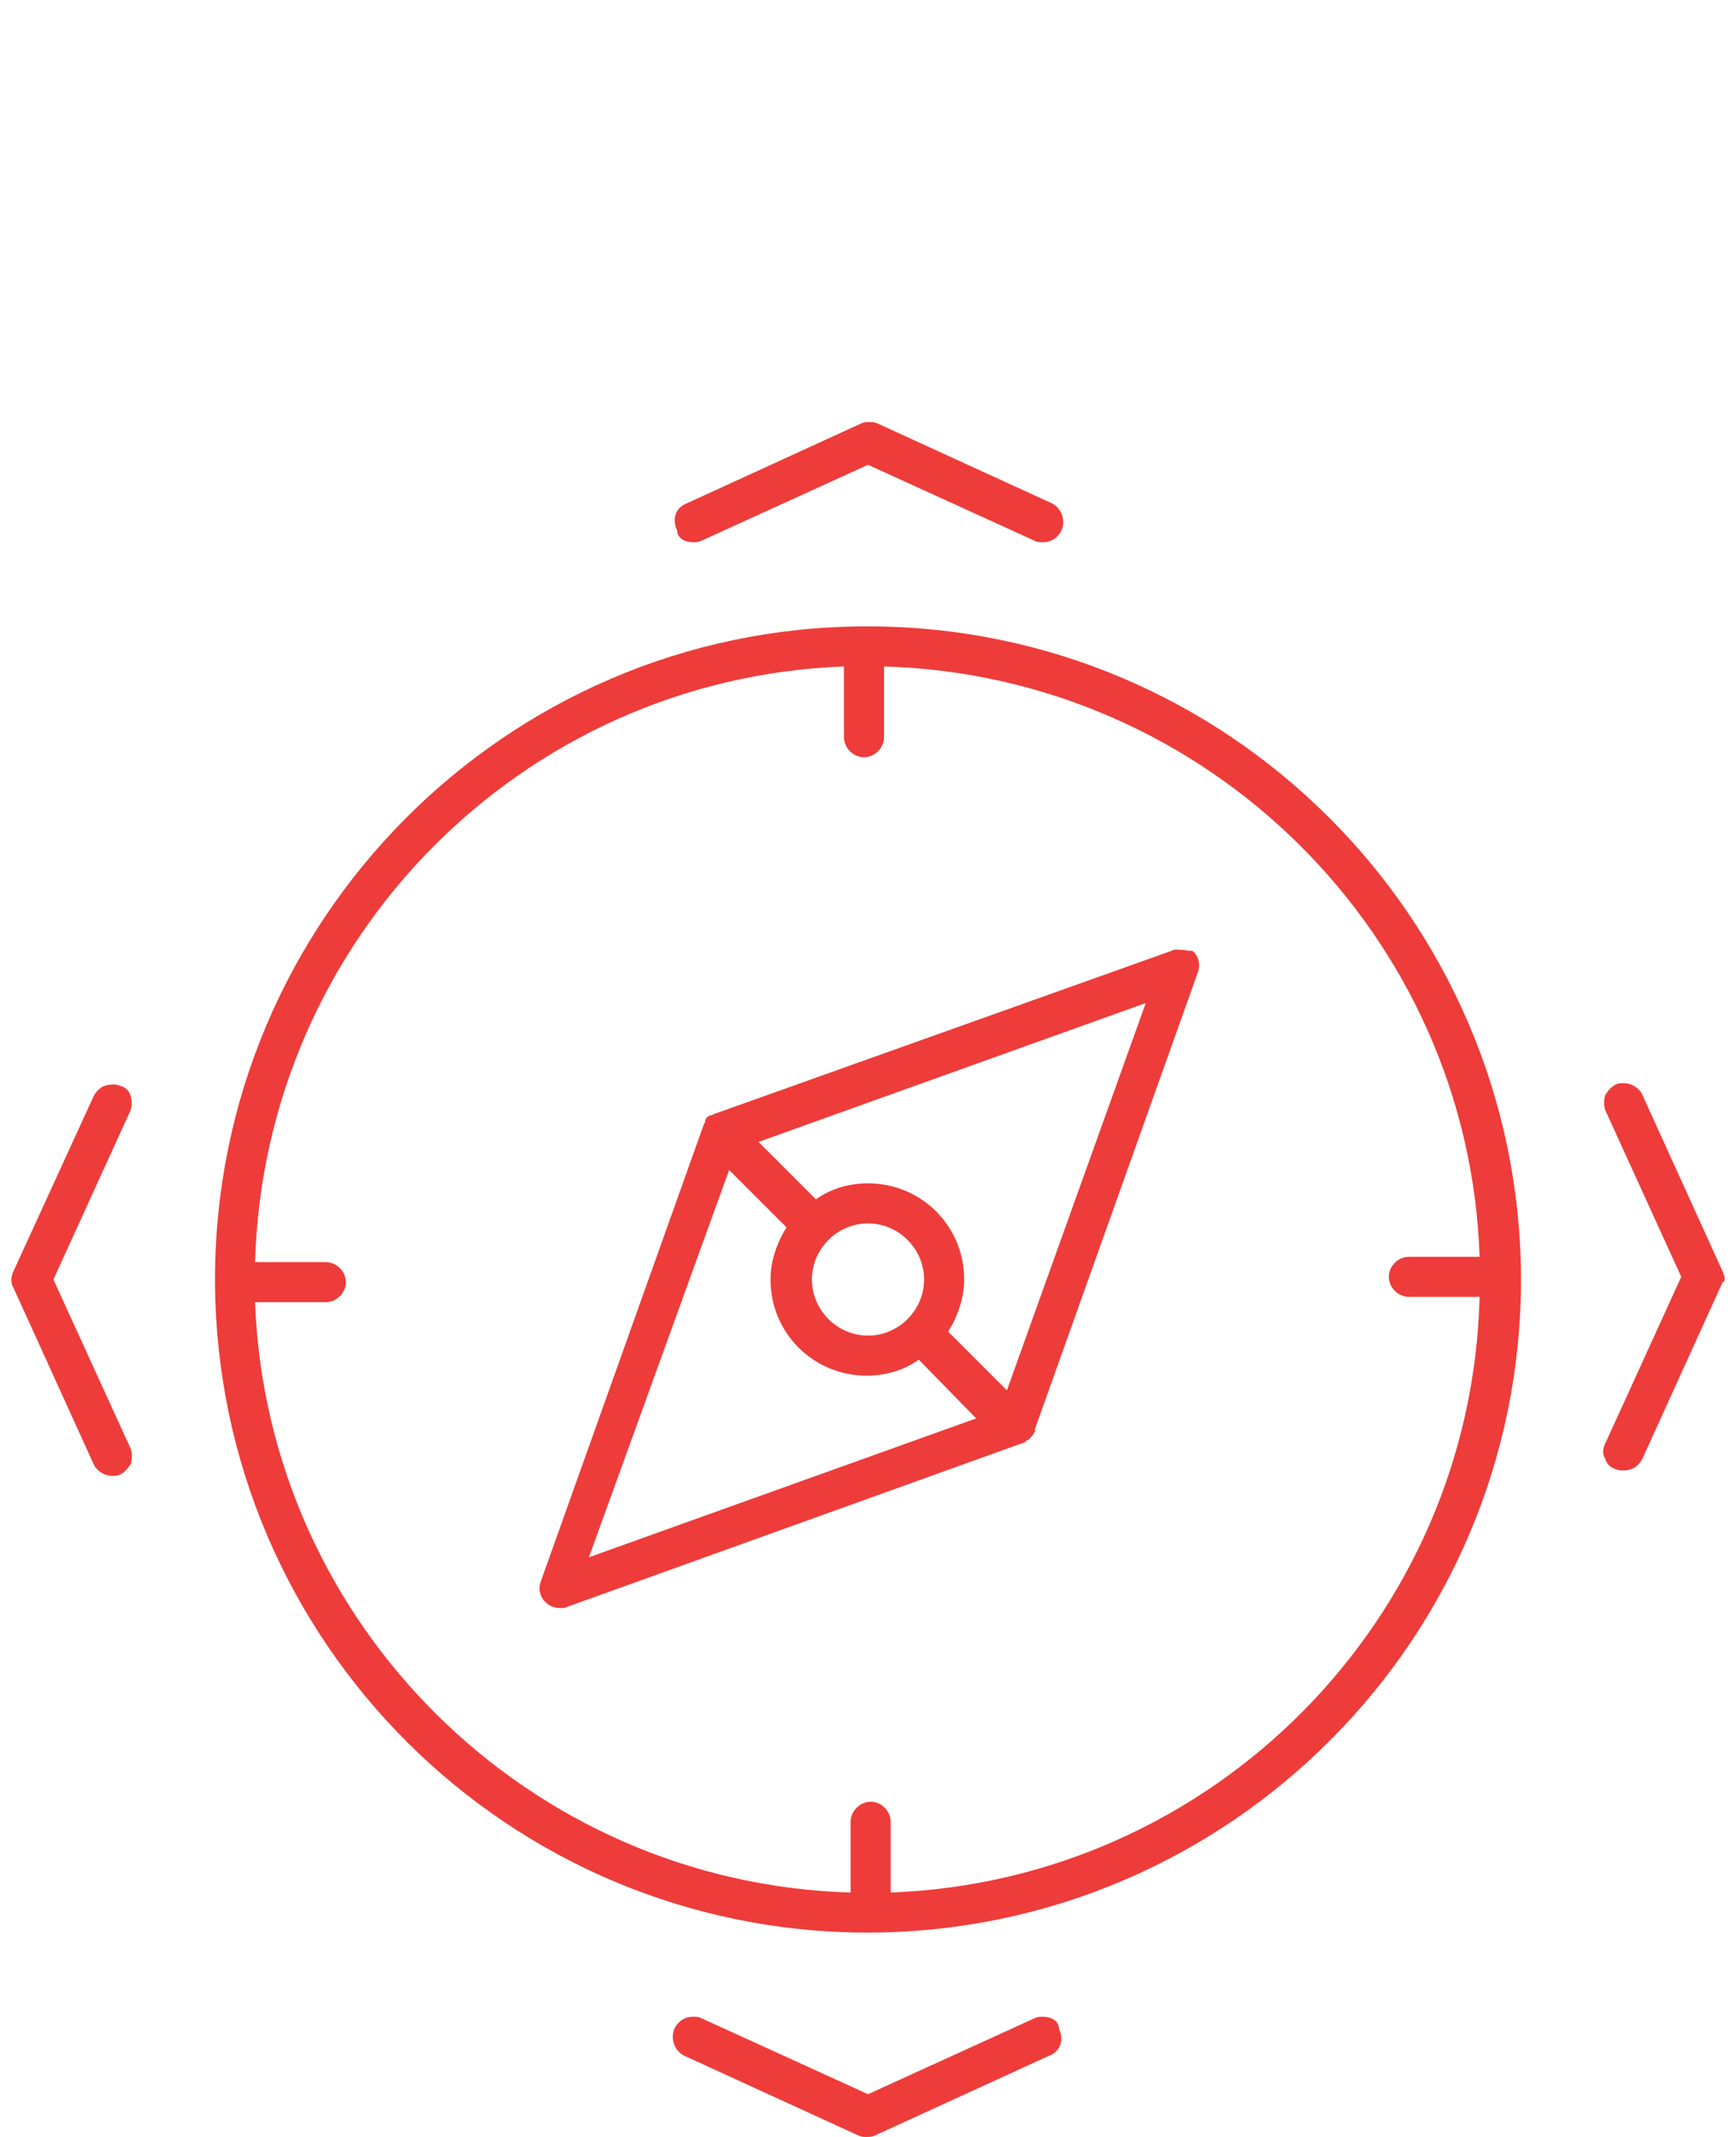 <?xml version="1.0" encoding="utf-8"?>
<!-- Generator: Adobe Illustrator 21.0.0, SVG Export Plug-In . SVG Version: 6.00 Build 0)  -->
<svg version="1.1" id="Layer_1" xmlns="http://www.w3.org/2000/svg" xmlns:xlink="http://www.w3.org/1999/xlink" x="0px" y="0px"
	 viewBox="0 0 130 160" style="enable-background:new 0 0 130 160;" xml:space="preserve">
<style type="text/css">
	.st0{clip-path:url(#SVGID_2_);}
	.st1{clip-path:url(#SVGID_4_);}
	.st2{clip-path:url(#SVGID_6_);}
	.st3{clip-path:url(#SVGID_8_);}
	.st4{clip-path:url(#SVGID_12_);}
	.st5{fill:#EE3C3A;}
	.st6{clip-path:url(#SVGID_14_);}
	.st7{clip-path:url(#SVGID_18_);}
	.st8{clip-path:url(#SVGID_22_);}
	.st9{clip-path:url(#SVGID_24_);}
	.st10{clip-path:url(#SVGID_28_);}
	.st11{clip-path:url(#SVGID_30_);}
	.st12{clip-path:url(#SVGID_34_);}
	.st13{fill:none;}
	.st14{fill-rule:evenodd;clip-rule:evenodd;fill:none;}
	.st15{clip-path:url(#SVGID_46_);}
	.st16{clip-path:url(#SVGID_48_);}
	.st17{clip-path:url(#SVGID_52_);}
	.st18{clip-path:url(#SVGID_54_);}
	.st19{clip-path:url(#SVGID_56_);fill:#EE3A39;}
	.st20{clip-path:url(#SVGID_58_);}
	.st21{clip-path:url(#SVGID_60_);fill:#EE3A39;}
	.st22{clip-path:url(#SVGID_62_);}
	.st23{clip-path:url(#SVGID_64_);fill:#EE3A39;}
	.st24{clip-path:url(#SVGID_66_);}
	.st25{clip-path:url(#SVGID_68_);fill:#EE3A39;}
	.st26{clip-path:url(#SVGID_70_);}
	.st27{clip-path:url(#SVGID_72_);fill:#EE3A39;}
	.st28{clip-path:url(#SVGID_74_);}
	.st29{clip-path:url(#SVGID_76_);fill:#EE3A39;}
	.st30{clip-path:url(#SVGID_78_);}
	.st31{clip-path:url(#SVGID_82_);}
	.st32{clip-path:url(#SVGID_86_);}
	.st33{clip-path:url(#SVGID_90_);}
	.st34{clip-path:url(#SVGID_94_);}
	.st35{clip-path:url(#SVGID_98_);}
	.st36{clip-path:url(#SVGID_102_);}
	.st37{clip-path:url(#SVGID_106_);}
	.st38{clip-path:url(#SVGID_110_);}
	.st39{clip-path:url(#SVGID_114_);}
	.st40{clip-path:url(#SVGID_118_);}
	.st41{clip-path:url(#SVGID_122_);}
	.st42{clip-path:url(#SVGID_126_);}
	.st43{clip-path:url(#SVGID_130_);}
	.st44{clip-path:url(#SVGID_134_);}
	.st45{clip-path:url(#SVGID_138_);}
	.st46{clip-path:url(#SVGID_142_);}
	.st47{clip-path:url(#SVGID_146_);}
	.st48{clip-path:url(#SVGID_150_);}
	.st49{clip-path:url(#SVGID_154_);}
	.st50{clip-path:url(#SVGID_158_);}
</style>
<g>
	<ellipse class="st13" cx="65" cy="95.8" rx="4.2" ry="4.2"/>
	<path class="st13" d="M68.9,101.8c-1.1,0.7-2.5,1.2-3.9,1.2c-4,0-7.2-3.2-7.2-7.2c0-1.4,0.4-2.8,1.2-3.9l-4.3-4.3l-10.4,29l29-10.4
		L68.9,101.8z"/>
	<path class="st13" d="M56.8,85.4l4.3,4.3c1.1-0.7,2.5-1.2,3.9-1.2c4,0,7.2,3.2,7.2,7.2c0,1.4-0.4,2.8-1.2,3.9l4.3,4.3l10.4-29
		L56.8,85.4z"/>
	<path class="st13" d="M105.6,97.1c-0.8,0-1.5-0.7-1.5-1.5s0.7-1.5,1.5-1.5h5.3C110,70,90.4,50.6,66.3,49.9v5.3
		c0,0.8-0.7,1.5-1.5,1.5c-0.8,0-1.5-0.7-1.5-1.5v-5.3c-24.1,0.9-43.5,20.5-44.1,44.6h5.3c0.8,0,1.5,0.7,1.5,1.5s-0.7,1.5-1.5,1.5
		h-5.3c0.9,24.1,20.4,43.5,44.6,44.2v-5.3c0-0.8,0.7-1.5,1.5-1.5s1.5,0.7,1.5,1.5v5.3c24.1-0.9,43.5-20.5,44.1-44.6H105.6z
		 M89.6,73.1l-12.2,34.2c0,0,0,0,0,0.1c0,0,0,0.1,0,0.1c-0.1,0.3-0.4,0.6-0.7,0.7c0,0-0.1,0-0.1,0.1c0,0,0,0,0,0l-34.2,12.3
		c-0.2,0.1-0.3,0.1-0.5,0.1c-0.4,0-0.8-0.2-1.1-0.4c-0.4-0.4-0.5-1-0.4-1.6l12.2-34.2c0,0,0,0,0,0c0-0.1,0.1-0.1,0.1-0.2
		c0,0,0-0.1,0-0.1c0-0.1,0.1-0.1,0.1-0.2c0,0,0.1-0.1,0.1-0.1c0.1,0,0.1-0.1,0.2-0.1c0,0,0.1,0,0.1,0c0.1,0,0.1-0.1,0.2-0.1
		c0,0,0,0,0,0l34.2-12.3c0.2-0.1,0.3-0.1,0.5-0.1c0.4,0,0.8,0.2,1.1,0.4C89.7,71.9,89.8,72.5,89.6,73.1z"/>
	<path class="st5" d="M88.2,71.1c-0.2,0-0.3,0-0.5,0.1L53.5,83.4c0,0,0,0,0,0c-0.1,0-0.1,0.1-0.2,0.1c0,0-0.1,0-0.1,0
		c-0.1,0-0.1,0.1-0.2,0.1c0,0-0.1,0.1-0.1,0.1c0,0.1-0.1,0.1-0.1,0.2c0,0,0,0.1,0,0.1c0,0.1-0.1,0.1-0.1,0.2c0,0,0,0,0,0l-12.2,34.2
		c-0.2,0.5-0.1,1.2,0.4,1.6c0.3,0.3,0.7,0.4,1.1,0.4c0.2,0,0.3,0,0.5-0.1l34.2-12.3c0,0,0,0,0,0c0,0,0.1,0,0.1-0.1
		c0.3-0.1,0.5-0.4,0.7-0.7c0,0,0-0.1,0-0.1c0,0,0,0,0-0.1l12.2-34.2c0.2-0.5,0.1-1.2-0.4-1.6C89,71.2,88.6,71.1,88.2,71.1z M65,91.6
		c2.3,0,4.2,1.9,4.2,4.2S67.3,100,65,100c-2.3,0-4.2-1.9-4.2-4.2S62.7,91.6,65,91.6z M71,99.7c0.7-1.1,1.2-2.5,1.2-3.9
		c0-4-3.2-7.2-7.2-7.2c-1.4,0-2.8,0.4-3.9,1.2l-4.3-4.3l29-10.4l-10.4,29L71,99.7z M54.6,87.6l4.3,4.3c-0.7,1.1-1.2,2.5-1.2,3.9
		c0,4,3.2,7.2,7.2,7.2c1.4,0,2.8-0.4,3.9-1.2l4.3,4.4l-29,10.4L54.6,87.6z"/>
	<path class="st5" d="M113.9,95.5c-0.2-26.8-22-48.6-48.9-48.6c-0.1,0-0.1,0-0.2,0c0,0,0,0,0,0c0,0-0.1,0-0.1,0
		C37.9,47,16.1,68.9,16.1,95.8c0,0.1,0,0.1,0,0.2c0,0,0,0,0,0c0,0,0,0,0,0.1c0.2,26.9,22,48.6,48.9,48.6c0.1,0,0.1,0,0.2,0
		c0,0,0,0,0,0c0,0,0,0,0.1,0c26.8-0.2,48.6-22,48.6-48.9c0-0.1,0-0.1,0-0.2C113.9,95.6,113.9,95.6,113.9,95.5
		C113.9,95.6,113.9,95.5,113.9,95.5z M66.7,141.7v-5.3c0-0.8-0.7-1.5-1.5-1.5s-1.5,0.7-1.5,1.5v5.3c-24.1-0.7-43.7-20.1-44.6-44.2
		h5.3c0.8,0,1.5-0.7,1.5-1.5s-0.7-1.5-1.5-1.5h-5.3c0.7-24.2,20-43.7,44.1-44.6v5.3c0,0.8,0.7,1.5,1.5,1.5c0.8,0,1.5-0.7,1.5-1.5
		v-5.3C90.4,50.6,110,70,110.8,94.1h-5.3c-0.8,0-1.5,0.7-1.5,1.5s0.7,1.5,1.5,1.5h5.3C110.2,121.3,90.8,140.8,66.7,141.7z"/>
	<path class="st5" d="M129,95.2L123,82c-0.2-0.5-0.8-0.9-1.4-0.9c-0.2,0-0.4,0-0.6,0.1c-0.4,0.2-0.6,0.5-0.8,0.8
		c-0.1,0.4-0.1,0.8,0,1.1l5.7,12.5l-5.7,12.5c-0.2,0.4-0.2,0.8,0,1.1c0.1,0.4,0.4,0.7,0.8,0.8c0.2,0.1,0.4,0.1,0.6,0.1
		c0.6,0,1.1-0.3,1.4-0.9l6-13.2C129.2,96,129.2,95.6,129,95.2z"/>
	<path class="st5" d="M51.9,40.6c0.2,0,0.4,0,0.6-0.1L65,34.8l12.5,5.7c0.2,0.1,0.4,0.1,0.6,0.1c0.6,0,1.1-0.3,1.4-0.9
		c0.3-0.8,0-1.6-0.7-2l-13.1-6c-0.2-0.1-0.4-0.1-0.6-0.1s-0.4,0-0.6,0.1l-13.1,6c-0.8,0.3-1.1,1.2-0.7,2
		C50.7,40.3,51.3,40.6,51.9,40.6z"/>
	<path class="st5" d="M9.8,82.1c-0.1-0.4-0.4-0.7-0.8-0.8c-0.2-0.1-0.4-0.1-0.6-0.1c-0.6,0-1.1,0.3-1.4,0.9L1,95.2
		c-0.2,0.4-0.2,0.9,0,1.2l6,13.2c0.2,0.5,0.8,0.9,1.4,0.9c0.2,0,0.4,0,0.6-0.1c0.4-0.2,0.6-0.5,0.8-0.8c0.1-0.4,0.1-0.8,0-1.1
		L4,95.8l5.7-12.5C9.9,82.9,9.9,82.5,9.8,82.1z"/>
	<path class="st5" d="M78.1,151c-0.2,0-0.4,0-0.6,0.1L65,156.8l-12.5-5.7c-0.2-0.1-0.4-0.1-0.6-0.1c-0.6,0-1.1,0.3-1.4,0.9
		c-0.3,0.8,0,1.6,0.7,2l13.1,6c0.2,0.1,0.4,0.1,0.6,0.1s0.4,0,0.6-0.1l13.1-6c0.8-0.3,1.1-1.2,0.7-2C79.3,151.3,78.7,151,78.1,151z"
		/>
</g>
</svg>
